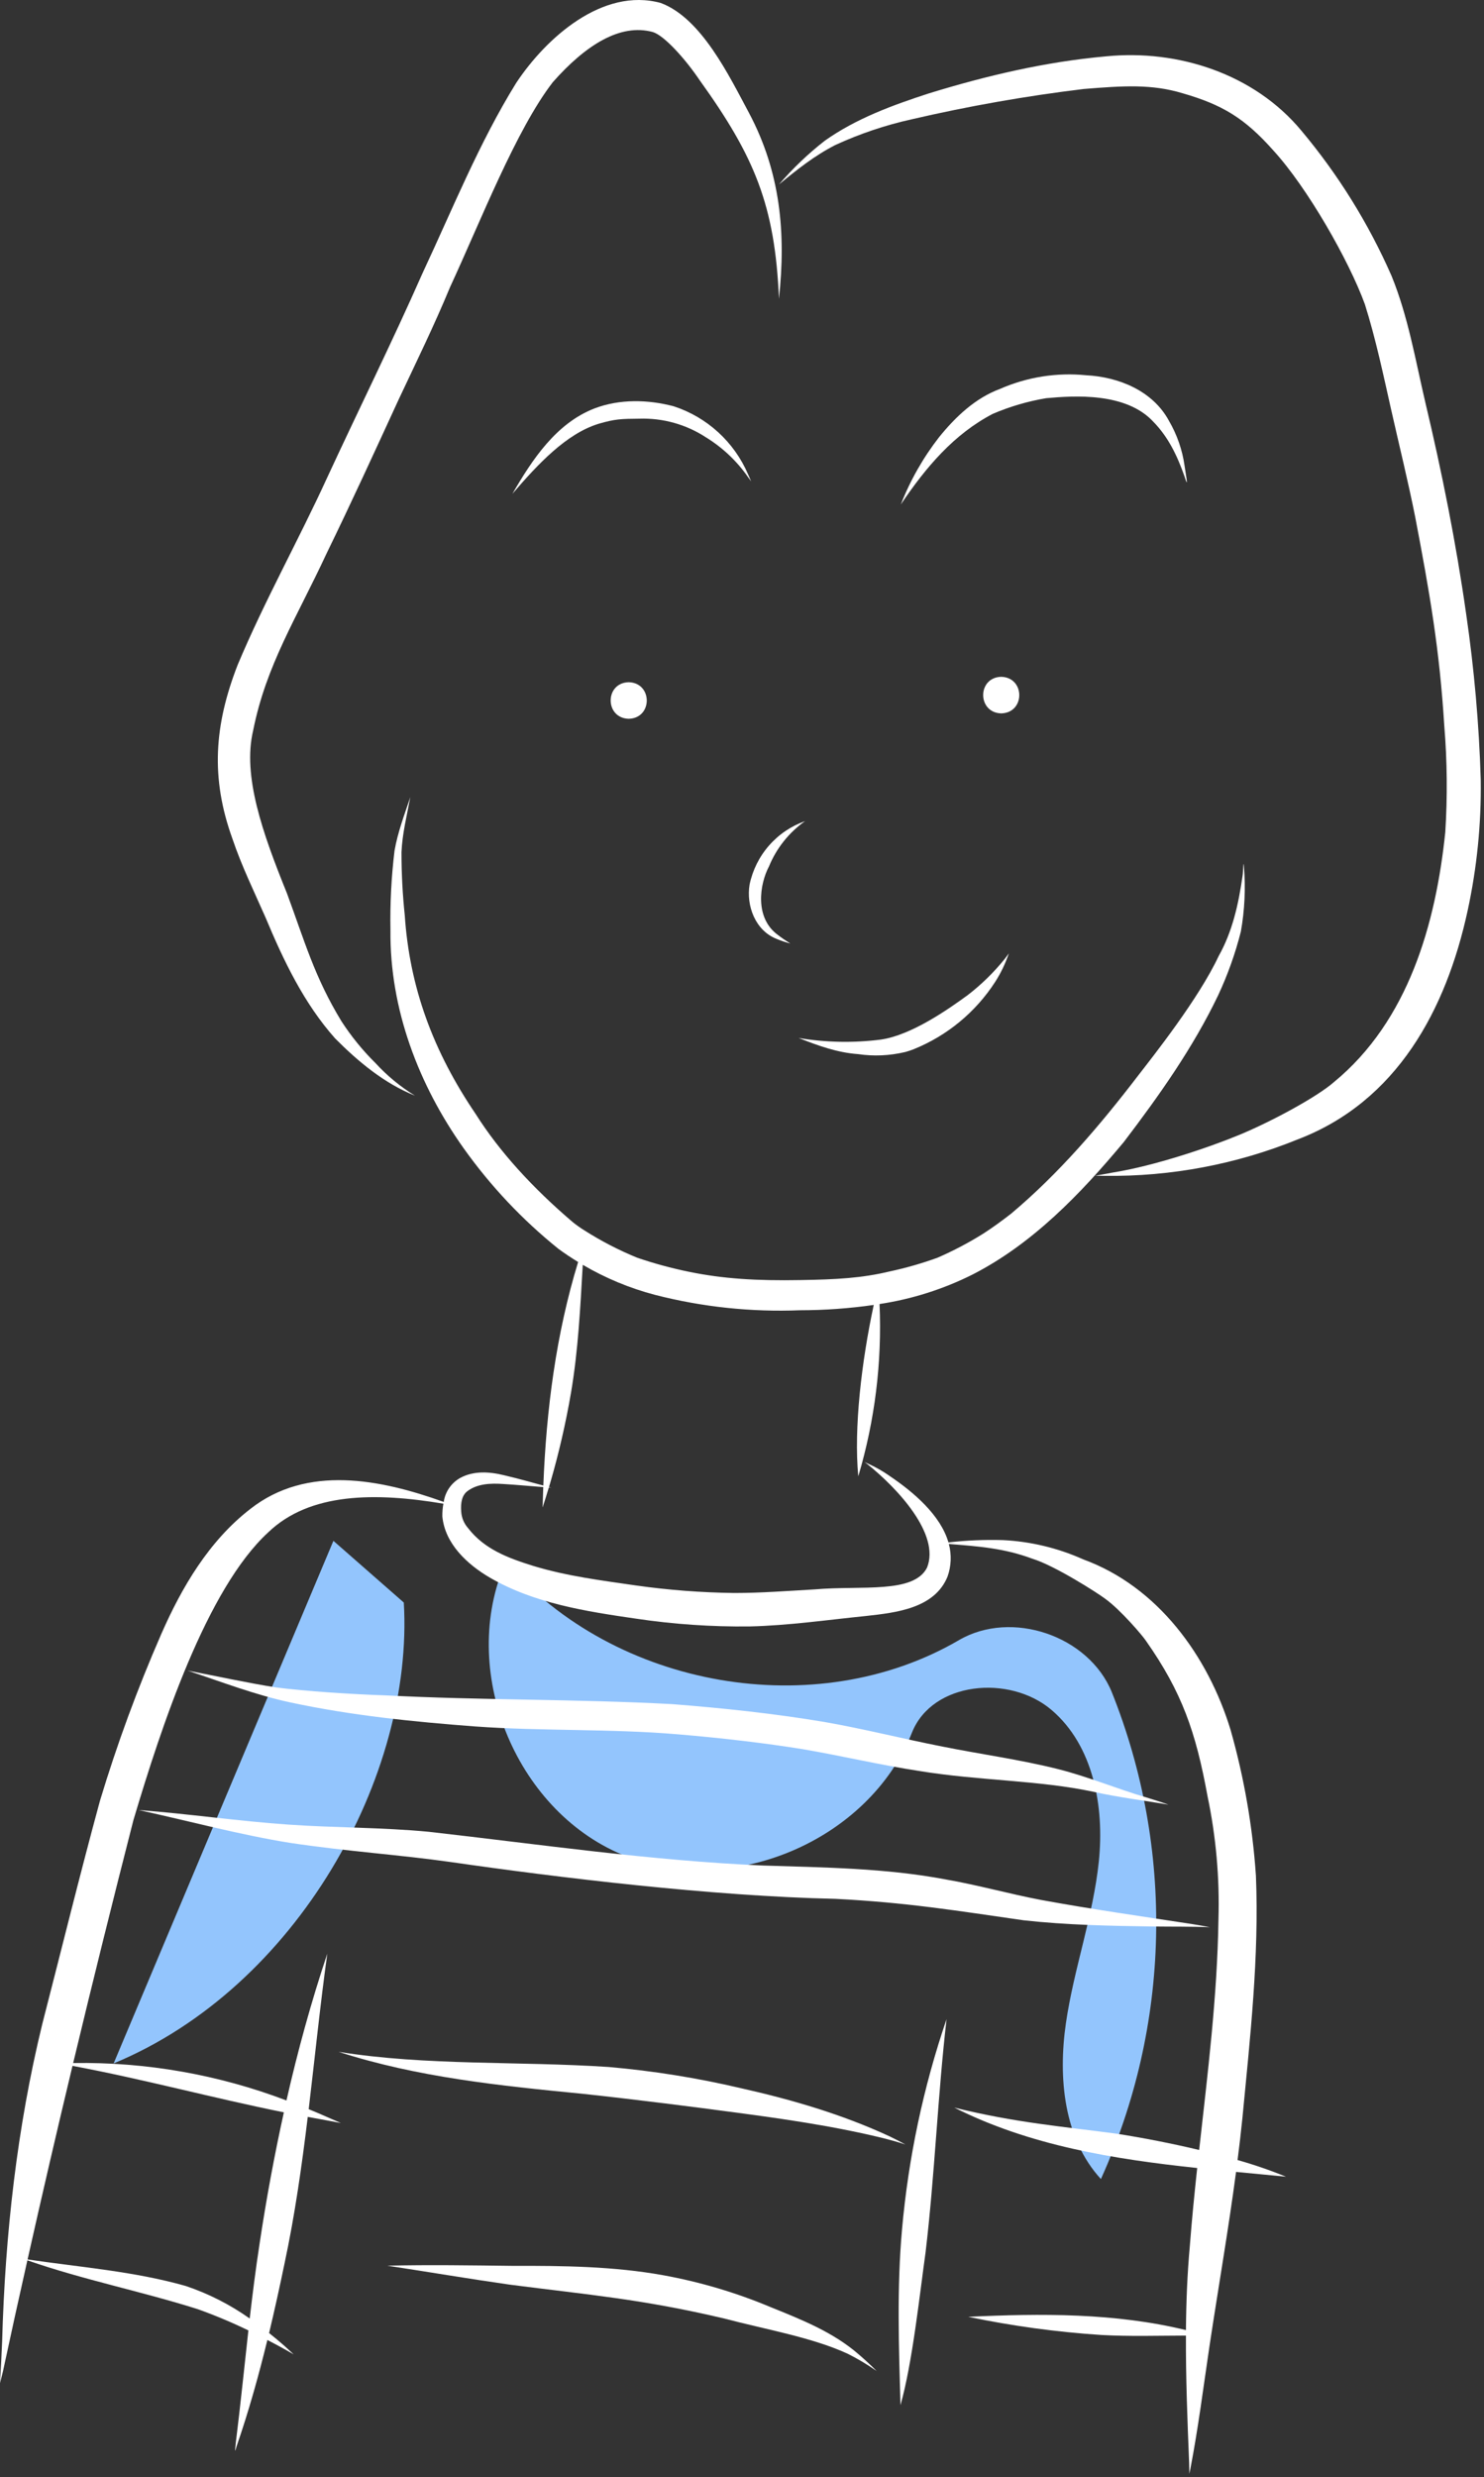 <svg width="359" height="599" viewBox="0 0 359 599" fill="none" xmlns="http://www.w3.org/2000/svg">
<rect x="0" y="0" width="359" height="599" fill="#333333" stroke="none"/>
<g clip-path="url(#clip0_320_6286)">
<path d="M97.686 387.507L80.655 372.586C62.933 414.708 45.211 456.829 27.489 498.951C71.924 480.531 100.154 429.35 97.686 387.507Z" fill="#93C5FD"/>
<path d="M122.334 377.729C110.904 403.562 124.403 437.51 150.45 448.441C176.498 459.372 210.18 445.225 220.609 418.972C225.525 406.596 244.22 404.842 254.366 413.467C264.512 422.091 267.19 436.853 265.822 450.099C264.454 463.344 259.77 476.04 257.858 489.218C255.946 502.396 257.318 517.1 266.323 526.909C274.675 508.481 279.214 488.554 279.67 468.327C280.125 448.1 276.486 427.99 268.971 409.204C263.41 395.521 244.726 389.158 231.969 396.602C197.389 416.781 148.793 408.268 122.334 377.729Z" fill="#93C5FD"/>
<path d="M152.094 164.964C146.266 165.108 146.281 173.648 152.095 173.808C157.923 173.663 157.908 165.124 152.094 164.964Z" fill="white"/>
<path d="M242.21 163.658C236.381 163.802 236.396 172.341 242.21 172.502C248.039 172.357 248.024 163.818 242.21 163.658Z" fill="white"/>
<path d="M180.939 114.637C179.284 110.79 176.829 107.34 173.738 104.515C170.646 101.691 166.989 99.556 163.009 98.254C156.779 96.596 149.887 96.442 143.806 98.763C134.526 102.369 128.749 111.134 123.954 119.412C130.211 112.128 137.019 104.877 144.797 102.478C148.777 101.306 150.367 101.273 154.622 101.238C160.343 101.045 165.984 102.62 170.777 105.749C174.808 108.226 178.283 111.511 180.981 115.398C181.233 115.726 181.472 116.063 181.718 116.396C181.467 115.805 181.21 115.218 180.939 114.637Z" fill="white"/>
<path d="M286.571 112.687C286.033 108.837 284.75 105.128 282.794 101.769C278.879 94.5 270.649 91.146 262.731 90.738C255.64 90.034 248.486 91.166 241.958 94.023C235.938 96.25 231.184 100.772 227.202 105.68C223.337 110.641 220.21 116.135 217.918 121.992C224.063 112.857 230.828 104.953 240.146 100.082C244.298 98.303 248.648 97.027 253.104 96.283C259.819 95.687 272.433 94.781 279.087 102.063C282.568 105.655 284.731 110.025 286.54 115.172C287.725 119.047 286.741 114.078 286.571 112.687Z" fill="white"/>
<path d="M181.197 27.315C176.403 18.4 169.718 4.4 159.85 0.72C145.795 -3.123 132.085 9.156 124.858 20.079C115.887 34.577 109.503 50.495 102.287 65.901C94.929 82.576 86.824 98.913 79.167 115.452C72.193 130.69 63.967 145.344 57.482 160.802C51.84 175.33 50.881 188.048 56.245 202.867C58.452 209.405 61.491 215.614 64.265 221.921C68.607 232.31 73.542 242.643 81.091 251.122C86.658 256.724 92.994 261.991 100.39 264.941C96.852 262.771 93.634 260.118 90.83 257.058C87.737 254.004 84.985 250.624 82.62 246.977C76.109 236.304 73.759 227.776 69.413 216C63.549 201.52 58.618 187.649 61.24 176.646C64.398 160.77 71.735 149.491 79.043 133.746C85.056 121.419 90.761 108.945 96.494 96.487C100.708 87.526 105.069 78.632 108.854 69.477C116.294 53.415 124.856 31.346 133.739 19.864C141.674 10.89 150.047 5.6 157.913 7.744C160.637 8.54 165.758 14.197 169.294 19.449C182.53 37.865 187.49 49.69 188.439 72.246C190.157 56.328 188.817 41.673 181.197 27.315Z" fill="white"/>
<path d="M358.214 188.601C357.808 175.164 356.629 161.762 354.683 148.46C352.243 131.286 348.843 114.274 344.829 97.403C342.414 87.096 340.644 76.527 336.625 66.689C331.062 54.015 323.72 42.199 314.822 31.597C303.428 17.87 284.997 11.882 267.527 13.63C252.962 14.928 238.594 18.306 224.639 22.606C215.886 25.45 207.082 28.671 199.524 34.032C195.488 37.182 191.775 40.726 188.439 44.61C192.798 41.037 197.014 37.644 202.103 35.054C208.016 32.335 214.202 30.254 220.556 28.847C234.28 25.662 248.166 23.217 262.152 21.52C271.74 20.742 278.577 20.288 286.075 22.547C295.704 25.325 301.102 28.558 308.063 36.409C316.22 45.319 326.274 62.869 330.179 73.569C332.822 81.945 334.621 90.55 336.55 99.109C338.482 107.69 340.599 116.232 342.326 124.857C345.92 143.619 348.243 157.068 349.39 175.459C350.097 184.041 350.178 192.664 349.632 201.257C347.353 223.173 340.801 246.802 322.68 261.672C318.721 265.164 307.709 271.161 299.73 274.452C292.47 277.45 279.243 281.935 269.152 283.538C267.745 283.809 266.336 284.066 264.924 284.308C265.707 284.321 266.491 284.328 267.275 284.329C283.269 284.535 299.143 281.535 313.958 275.506C337.942 266.356 349.853 244.138 355.039 220.209C357.289 209.827 358.354 199.223 358.214 188.601V188.601Z" fill="white"/>
<path d="M219.14 254.344C219.785 254.166 220.419 253.953 221.041 253.706C229.129 250.44 236.011 244.755 240.745 237.429C242.129 235.273 243.24 232.954 244.055 230.525C243.731 230.991 243.217 231.659 242.956 231.995C240.35 235.203 237.38 238.098 234.106 240.621C229.334 244.103 220.46 250.316 213.092 251.378C206.475 252.223 199.769 252.091 193.19 250.988C197.838 252.823 202.553 254.54 207.58 254.895C211.352 255.449 215.194 255.282 218.904 254.404" fill="white"/>
<path d="M186.036 209.489C187.848 205.088 190.875 201.295 194.763 198.551C191.392 199.736 188.385 201.772 186.032 204.461C183.679 207.15 182.06 210.402 181.333 213.9C180.482 219.023 182.742 225.008 187.81 227.005C188.904 227.471 190.032 227.853 191.184 228.148C190.155 227.504 189.149 226.821 188.185 226.082C182.483 221.934 183.766 213.761 186.036 209.489Z" fill="white"/>
<path d="M299.384 522.313C299.815 518.908 300.222 515.5 300.565 512.083C302.428 492.649 304.619 473.127 303.827 453.579C303.014 441.635 300.957 429.809 297.691 418.291C292.235 400.43 280.087 383.668 262.083 377.083C255.934 374.322 249.322 372.735 242.589 372.405C238.199 372.28 233.805 372.468 229.441 372.968C227.524 366.333 220.969 360.806 215.436 357.051C213.47 355.654 211.355 354.48 209.13 353.552C209.342 353.698 209.555 353.844 209.768 353.992C217.158 359.903 227.507 371.022 224.254 379.084C221.006 385.42 208.452 383.345 197.151 384.322C190.656 384.69 184.161 385.199 177.651 385.197C169.701 385.1 161.765 384.494 153.892 383.382C145.519 382.168 137.092 381.119 128.974 378.639C122.847 376.73 117.15 374.586 113.23 369.505C112.247 368.397 111.663 366.991 111.571 365.512C111.401 363.367 111.758 361.507 113.142 360.52C115.56 358.744 118.717 358.649 121.64 358.837C124.904 359.038 128.162 359.328 131.421 359.594C131.369 360.967 131.325 362.34 131.289 363.713C131.295 363.987 131.187 364.831 131.34 364.273C131.839 362.758 132.304 361.232 132.762 359.703C132.967 359.719 133.171 359.738 133.376 359.753C133.183 359.7 132.99 359.647 132.796 359.593C132.872 359.342 132.956 359.093 133.031 358.841C135.163 351.548 136.874 344.138 138.155 336.649C139.874 326.468 140.383 316.141 140.98 305.841C146.451 309.056 152.337 311.502 158.475 313.112C169.924 316.05 181.741 317.301 193.552 316.828C199.514 316.819 205.468 316.39 211.37 315.542C208.431 329.202 206.519 345.278 207.629 356.986C211.65 343.482 213.388 329.402 212.774 315.325C220.604 314.141 228.199 311.732 235.28 308.187C249.867 300.724 261.476 288.607 271.861 276.154C280.389 264.959 288.615 253.349 294.708 240.624C297.014 235.682 298.848 230.534 300.184 225.247C301.108 220.049 301.356 214.753 300.92 209.491C300.789 207.524 300.733 211.023 300.607 211.683C299.601 218.816 298.074 225.389 294.804 231.195C289.969 241.514 278.96 255.387 275.31 260.109C266.103 272.121 256.212 283.732 244.589 293.485C242.425 295.163 240.221 296.782 237.917 298.267C234.364 300.494 230.649 302.452 226.803 304.122C223.035 305.49 219.178 306.597 215.258 307.435C208.432 309.072 202.359 309.39 193.552 309.533C183.108 309.716 174.988 309.24 166.683 307.528C162.439 306.663 158.255 305.527 154.155 304.128C149.678 302.299 145.375 300.069 141.298 297.468C140.351 296.877 139.44 296.23 138.569 295.532C128.824 287.224 120.823 278.475 115.079 269.383C104.727 254.145 99.078 238.668 97.917 221.312C97.387 216.25 97.122 211.165 97.124 206.076C97.33 201.571 98.388 197.359 99.265 192.741C97.83 197.012 96.214 201.256 95.441 205.71C94.667 212.099 94.339 218.534 94.457 224.968C94.264 243.962 101.256 262.312 112.17 277.671C118.66 286.788 126.373 294.967 135.094 301.98C136.629 303.11 138.224 304.164 139.855 305.163C134.492 322.667 132.158 340.945 131.437 359.218C128.304 358.352 125.17 357.486 122.005 356.74C118.485 355.863 114.593 355.584 111.31 357.387C110.25 357.985 109.341 358.817 108.654 359.822C107.966 360.826 107.518 361.974 107.345 363.179C92.124 357.709 74.279 354.098 60.548 364.881C50.606 372.56 43.985 383.77 39.011 395.128C33.272 408.255 28.321 421.714 24.186 435.431C19.301 453.377 14.859 471.445 10.221 489.457C4.096 514.568 1.228 540.42 0.515 566.232C0.371 569.571 0.209 572.91 0 576.246C0.238 575.322 0.472 574.397 0.702 573.471C2.627 564.491 4.6 555.521 6.623 546.562C20.124 551.273 34.187 554.048 47.799 558.358C51.986 559.85 56.09 561.571 60.089 563.511C59.076 572.554 58.171 581.611 57.046 590.641C56.982 591.711 56.572 593.882 57.244 591.511C60.164 583.072 62.565 574.483 64.684 565.82C65.58 566.287 66.496 566.773 67.443 567.283C68.659 567.939 69.859 568.625 71.055 569.313C70.313 568.613 69.561 567.923 68.8 567.244C67.596 566.182 66.356 565.154 65.097 564.147C66.447 558.526 67.68 552.876 68.856 547.215C71.347 535.533 73.015 523.721 74.452 511.874C75.576 512.08 76.695 512.304 77.822 512.497C79.37 512.778 80.917 513.066 82.462 513.36C81.513 512.944 80.563 512.528 79.609 512.122C77.974 511.389 76.328 510.692 74.679 510.013C76.174 497.479 77.442 484.91 79.177 472.414C75.273 484.075 72.027 495.931 69.298 507.91C52.829 501.646 35.319 498.573 17.701 498.855C22.407 479.249 27.263 459.68 32.269 440.147C39.009 417.526 49.976 384.213 64.9 370.522C74.953 360.864 90.876 360.845 107.258 363.606C107.08 364.614 106.996 365.637 107.009 366.662C107.616 373.279 113.063 378.317 118.515 381.488C129.266 387.72 141.76 389.649 153.884 391.405C162.972 392.76 172.153 393.389 181.341 393.284C190.789 393.066 200.158 391.695 209.55 390.75C216.794 389.95 226.094 388.923 229.221 381.231C230.124 378.694 230.234 375.943 229.537 373.343C236.624 373.904 242.965 374.361 249.767 376.918C255.047 378.514 265.536 385.194 267.357 386.589C271.127 389.299 276.447 395.577 277.192 396.718C285.93 409.137 289.295 418.866 292.112 434.299C294.173 444.109 295.061 454.129 294.759 464.149C294.48 482.823 292.15 501.339 290.095 519.878C283.334 518.267 276.371 516.923 270.191 515.956C257.01 514.187 245.745 513.311 230.861 509.633C249.167 518.836 269.371 522.084 289.618 524.241C288.948 530.468 288.327 536.699 287.849 542.941C287.222 549.764 286.954 556.597 286.895 563.434C269.743 559.251 251.787 559.393 234.234 560.222C244.855 562.44 255.618 563.908 266.445 564.616C273.257 565.001 280.076 564.778 286.893 564.766C286.846 575.002 287.248 585.244 287.665 595.474C287.69 596.374 287.709 597.274 287.722 598.174C287.809 597.749 287.899 597.324 287.984 596.899C289.867 587.119 291.115 577.233 292.58 567.386C294.701 553.316 297.149 539.289 299.02 525.183C303.059 525.569 307.088 525.943 311.093 526.341C307.269 524.779 303.36 523.435 299.384 522.313ZM68.671 510.778C66.344 521.33 64.381 531.955 62.78 542.654C61.86 548.631 61.104 554.628 60.412 560.633C55.67 557.273 50.462 554.624 44.952 552.772C32.498 549.222 19.458 548.237 6.671 546.348C10.181 530.719 13.803 515.116 17.537 499.538C34.695 502.747 51.56 507.338 68.671 510.778H68.671Z" fill="white"/>
<path d="M218.217 539.031C216.942 553.189 217.437 567.405 217.837 581.59C220.72 571.4 222.44 555.156 223.911 544.606C226.14 525.871 226.823 506.993 228.985 488.247C223.376 504.683 219.761 521.733 218.217 539.031V539.031Z" fill="white"/>
<path d="M277.354 434.643C270.178 432.553 263.266 429.623 256.01 427.797C246.763 425.47 237.3 424.203 227.96 422.328C218.449 420.457 209.045 418.064 199.493 416.396C187.288 414.345 174.959 413.041 162.624 412.072C139.478 410.823 116.269 411.156 93.114 409.946C84.738 409.668 73.917 408.948 66.911 408.051C59.689 406.915 52.548 405.33 45.369 403.959C53.603 406.691 61.739 409.846 70.242 411.658C84.958 414.821 99.991 416.337 114.984 417.471C131.292 418.632 147.679 417.983 163.975 419.368C175.241 420.32 185.151 421.514 194.068 422.94C203.557 424.555 212.93 426.796 222.449 428.245C236.895 430.617 251.368 430.439 264.649 433.295C270.606 434.612 276.654 435.366 282.665 436.373C280.91 435.751 279.133 435.194 277.354 434.643Z" fill="white"/>
<path d="M288.389 465.254C276.186 463.389 263.962 461.642 251.817 459.416C244.097 457.946 236.519 455.801 228.772 454.459C214.223 451.708 199.383 451.572 184.632 451.097C157.536 449.936 130.685 445.985 103.768 442.945C92.491 441.86 81.138 441.992 69.843 441.208C57.718 440.383 45.684 438.59 33.565 437.685C45.749 440.338 57.802 443.626 70.122 445.611C84.267 447.725 96.632 448.489 108.958 450.243C135.267 454.038 171.982 458.489 202.057 459.155C219.145 460.01 231.295 461.996 247.64 464.342C258.029 465.489 268.504 465.69 278.948 465.841C283.531 465.906 288.119 465.822 292.699 466.026C291.269 465.734 289.831 465.483 288.389 465.254Z" fill="white"/>
<path d="M215.223 516.597C203.711 511.245 191.459 507.675 179.093 504.909C168.614 502.448 157.97 500.745 147.246 499.812C125.482 498.364 103.149 499.558 81.906 496.143C100.991 502.317 121.033 504.352 140.904 506.289C154.265 507.726 169.208 509.651 176.189 510.592C186.941 512.007 200.528 513.832 213.178 516.903C215.151 517.391 217.115 517.923 219.043 518.564C217.788 517.874 216.514 517.218 215.223 516.597Z" fill="white"/>
<path d="M207.675 569.258C201.54 563.922 193.878 560.892 186.427 557.881C178.083 554.378 169.382 551.794 160.479 550.175C148.457 547.997 136.199 547.868 124.016 547.9C113.914 547.78 103.812 547.62 93.71 547.855C103.592 549.362 113.449 551.032 123.344 552.446C142.593 554.933 155.148 555.909 175.213 560.637C185.178 563.275 196.486 565.179 205.125 569.18C207.536 570.394 209.858 571.78 212.07 573.328C210.654 571.92 209.195 570.554 207.675 569.258Z" fill="white"/>
</g>
<defs>
<clipPath id="clip0_320_6286">
<rect width="358.242" height="598.174" fill="white"/>
</clipPath>
</defs>
</svg>
